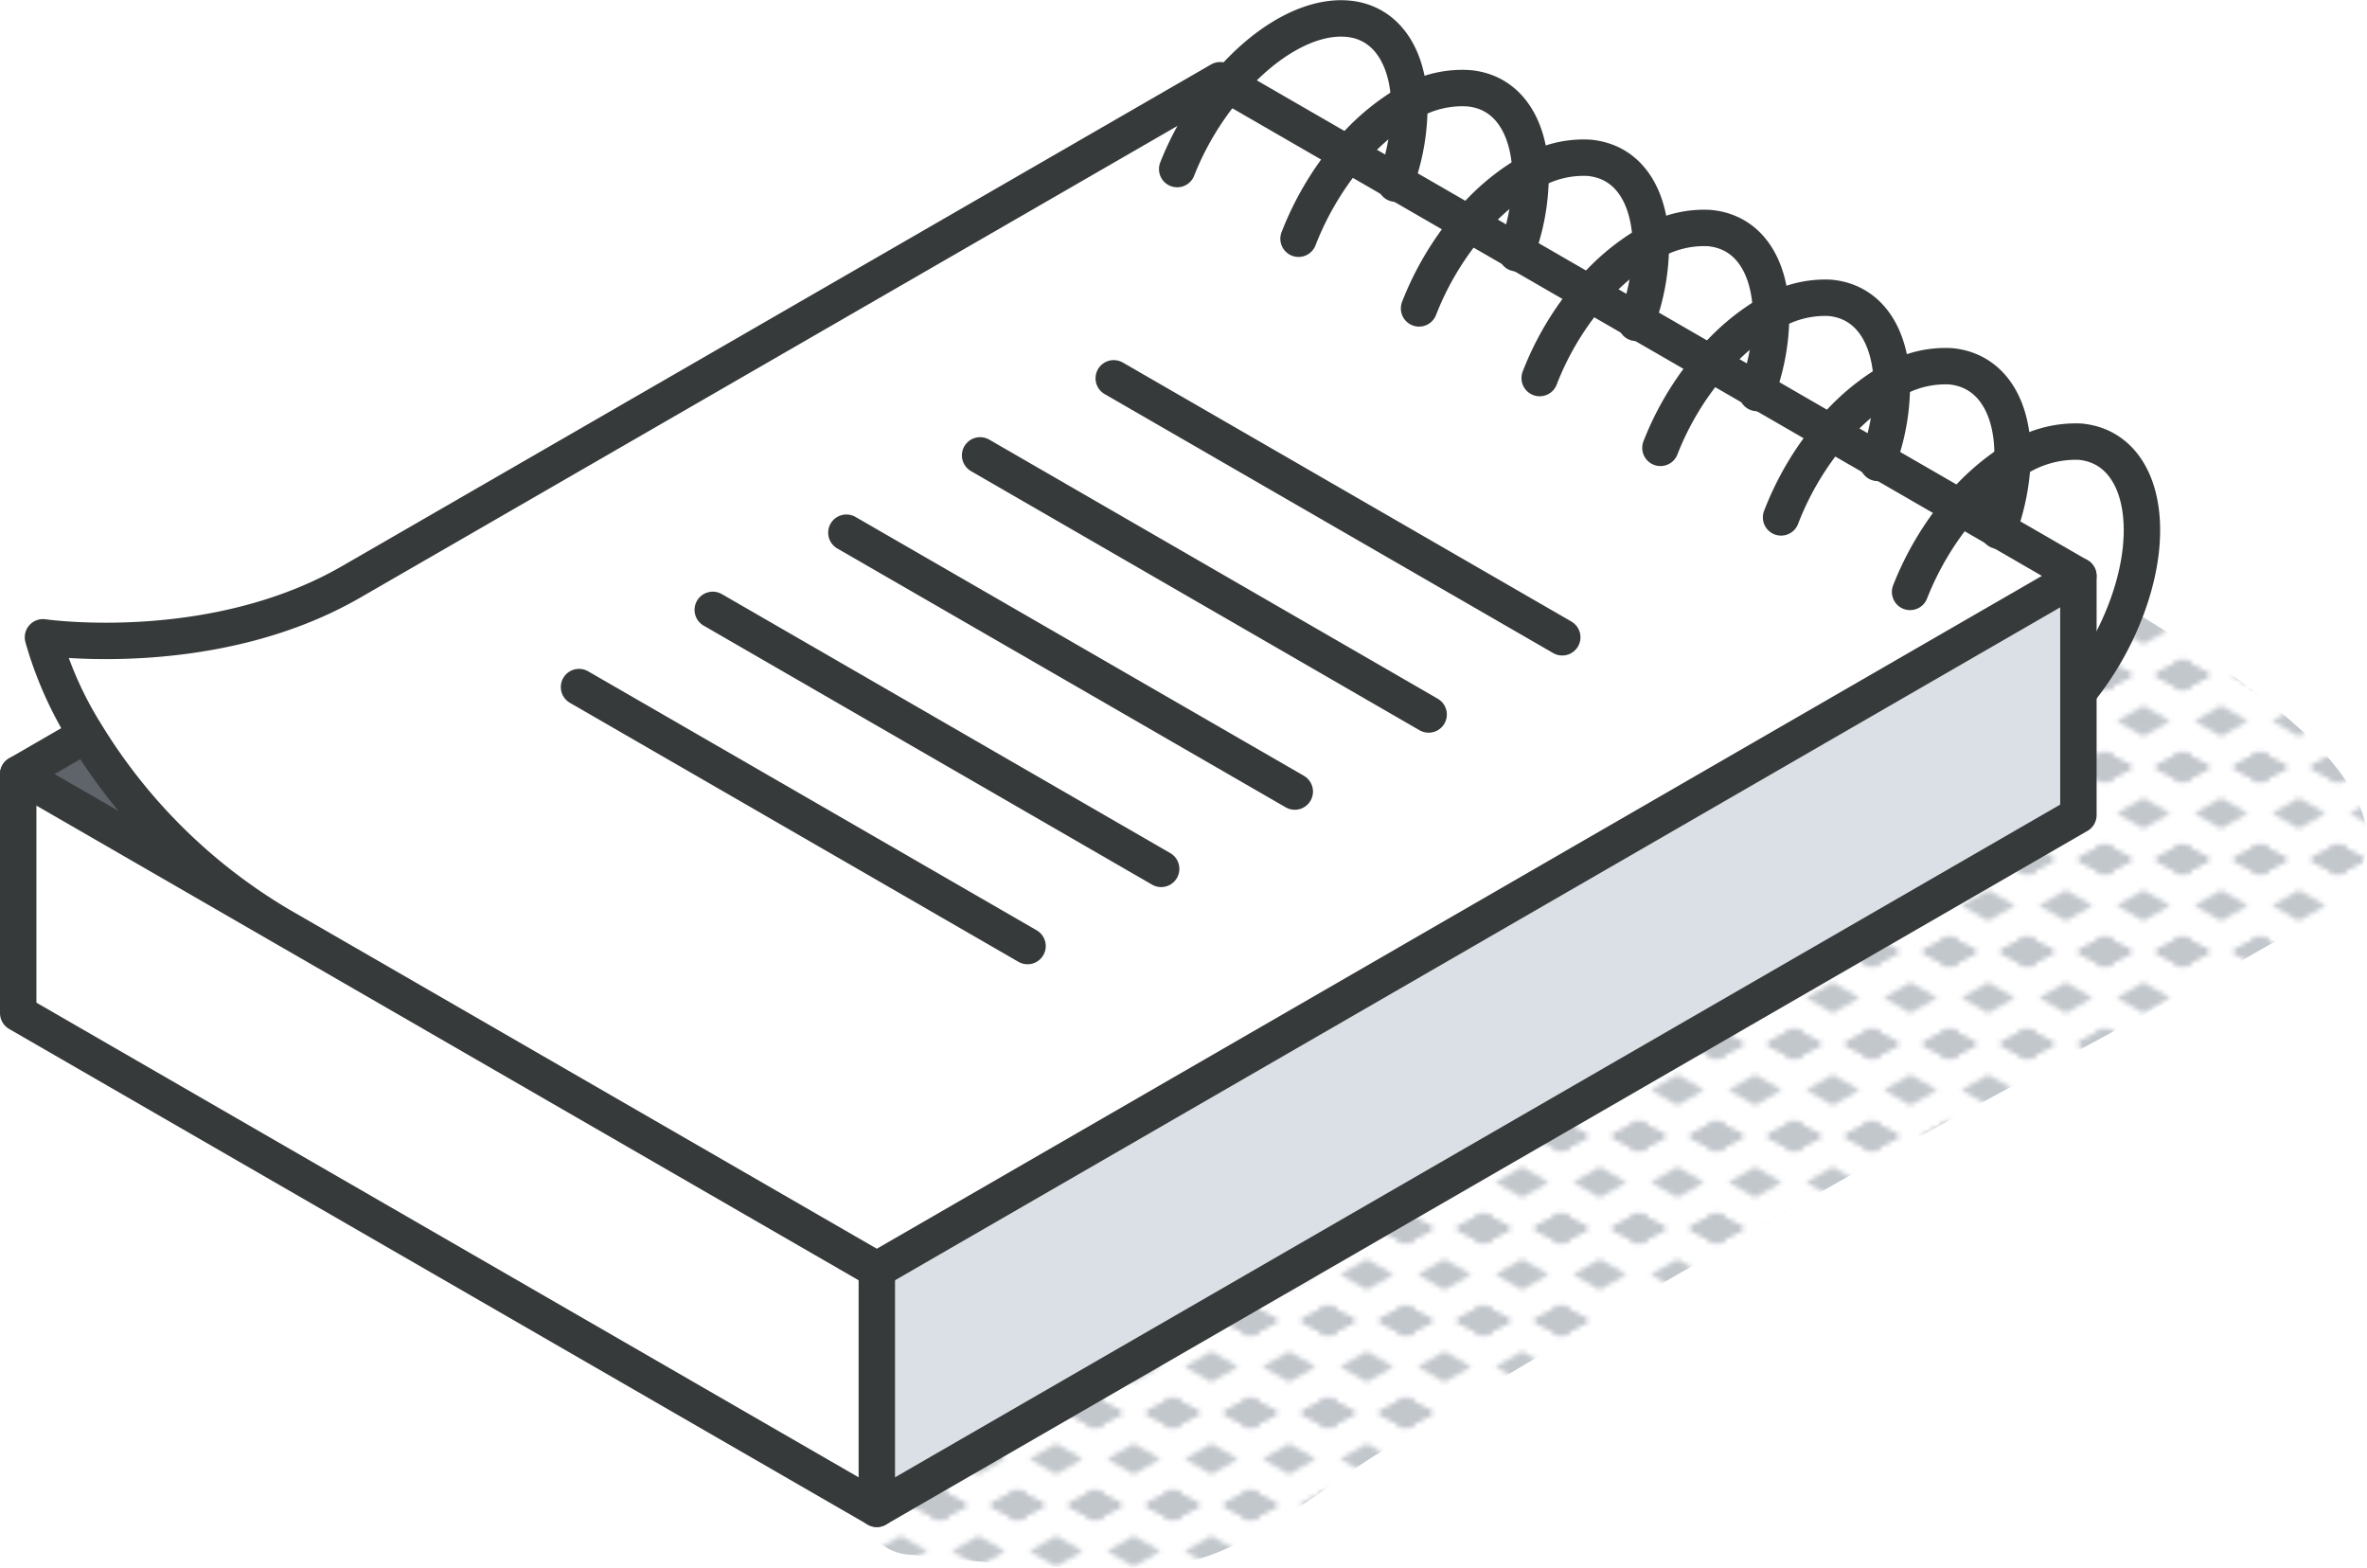 <svg xmlns="http://www.w3.org/2000/svg" xmlns:xlink="http://www.w3.org/1999/xlink" viewBox="0 0 195.04 129.21"><defs><style>.cls-1,.cls-7{fill:none;}.cls-2{fill:#c2c7cc;}.cls-3{fill:url(#New_Pattern_Swatch_2);}.cls-4{fill:#dae0e5;}.cls-5{fill:#fff;}.cls-6{fill:#5f646b;}.cls-7{stroke:#373a3a;stroke-linecap:round;stroke-linejoin:round;stroke-width:3px;}</style><pattern id="New_Pattern_Swatch_2" data-name="New Pattern Swatch 2" width="16" height="19" patternTransform="translate(-415.38 40.41) scale(0.4)" patternUnits="userSpaceOnUse" viewBox="0 0 16 19"><rect class="cls-1" width="16" height="19"/><polygon class="cls-2" points="16 22.18 10.5 19 16 15.82 21.5 19 16 22.18"/><polygon class="cls-2" points="16 22.18 10.5 19 16 15.82 21.5 19 16 22.18"/><polygon class="cls-2" points="0 22.18 -5.5 19 0 15.82 5.5 19 0 22.18"/><polygon class="cls-2" points="0 22.18 -5.5 19 0 15.82 5.5 19 0 22.18"/><polygon class="cls-2" points="16 22.18 10.5 19 16 15.82 21.5 19 16 22.18"/><polygon class="cls-2" points="16 3.18 10.5 0 16 -3.17 21.5 0 16 3.18"/><polygon class="cls-2" points="16 22.18 10.5 19 16 15.82 21.5 19 16 22.18"/><polygon class="cls-2" points="0 22.18 -5.5 19 0 15.82 5.5 19 0 22.18"/><polygon class="cls-2" points="8 12.68 2.5 9.5 8 6.33 13.5 9.5 8 12.68"/><polygon class="cls-2" points="16 3.18 10.5 0 16 -3.17 21.5 0 16 3.18"/><polygon class="cls-2" points="0 3.18 -5.5 0 0 -3.17 5.5 0 0 3.18"/><polygon class="cls-2" points="0 22.18 -5.5 19 0 15.82 5.5 19 0 22.18"/><polygon class="cls-2" points="0 3.18 -5.5 0 0 -3.17 5.5 0 0 3.18"/><polygon class="cls-2" points="16 3.18 10.5 0 16 -3.17 21.5 0 16 3.18"/><polygon class="cls-2" points="16 3.18 10.5 0 16 -3.17 21.5 0 16 3.18"/><polygon class="cls-2" points="0 3.18 -5.5 0 0 -3.17 5.5 0 0 3.18"/><polygon class="cls-2" points="0 3.18 -5.5 0 0 -3.17 5.5 0 0 3.18"/></pattern></defs><g id="Layer_2" data-name="Layer 2"><g id="icons"><g id="notepad"><path class="cls-3" d="M176.35,50.68c-3.77-2.42-10.16.68-9.6,5.51a30.35,30.35,0,0,1,.48,6.25c-3.15-.12-6.08,2.41-8.63,4q-5.76,3.62-11.54,7.21c-7.44,4.61-14.91,9.15-22.48,13.53-14.38,8.32-29.82,15.21-43,25.39a7.69,7.69,0,0,0-2.85,6.58c-1.16.1-2.33.19-3.5.32a4.32,4.32,0,0,0,0,8.64c6.77.72,14,1.45,20.8.88,6.16-.52,12.35-6,17.49-9.21,12.51-7.7,25.18-15.12,37.94-22.38S177.36,83.53,190,76.09C204.56,67.51,183.71,55.39,176.35,50.68Zm2.54,17.84c.09-.31.18-.62.26-.94l.7.47c-.34.16-.67.31-.94.46Z"/><g id="notepad-2" data-name="notepad"><polygon class="cls-4" points="171.26 56.84 171.26 67.16 72.25 124.32 72.25 104.62 171.26 47.45 171.26 56.84"/><path class="cls-5" d="M140.94,30l30.32,17.5-99,57.17L23.83,76.67A46.48,46.48,0,0,1,7.1,60.54a31.37,31.37,0,0,1-3.56-8s14,2,25.4-4.57l71.6-41.33Z"/><polygon class="cls-5" points="72.25 104.62 72.25 124.32 1.5 83.48 1.5 63.78 72.25 104.62"/><path class="cls-6" d="M23.83,76.67,1.5,63.78l5.6-3.24A46.48,46.48,0,0,0,23.83,76.67Z"/><line class="cls-7" x1="84.67" y1="77.95" x2="47.71" y2="56.61"/><line class="cls-7" x1="95.68" y1="71.59" x2="58.73" y2="50.25"/><line class="cls-7" x1="106.69" y1="65.22" x2="69.74" y2="43.89"/><line class="cls-7" x1="117.72" y1="58.87" x2="80.76" y2="37.52"/><line class="cls-7" x1="128.73" y1="52.51" x2="91.77" y2="31.17"/><line class="cls-7" x1="72.25" y1="104.62" x2="72.25" y2="124.32"/><polyline class="cls-7" points="1.5 63.78 1.5 83.48 72.25 124.32 171.26 67.16 171.26 47.45"/><path class="cls-7" d="M157.39,48.77a25.08,25.08,0,0,1,4.13-6.94A19,19,0,0,1,165.86,38a9.15,9.15,0,0,1,5.52-1.61c4.89.44,6.57,6.7,3.74,14a24.71,24.71,0,0,1-3.73,6.48"/><path class="cls-7" d="M146.76,42.63a24.66,24.66,0,0,1,4.13-7,18.6,18.6,0,0,1,5-4.24,8.58,8.58,0,0,1,4.83-1.21c3.4.31,5.25,3.43,5.11,7.75a18.54,18.54,0,0,1-1.16,5.69s0,.07,0,.11"/><path class="cls-7" d="M136.82,36.9A24.36,24.36,0,0,1,140.94,30a18.1,18.1,0,0,1,5-4.24,8.69,8.69,0,0,1,4.83-1.22c3.19.28,5,3.05,5.12,7a18,18,0,0,1-1.16,6.48,1,1,0,0,1,0,.12"/><path class="cls-7" d="M126.87,31.15A24.31,24.31,0,0,1,131,24.2,18.24,18.24,0,0,1,136,20a8.58,8.58,0,0,1,4.83-1.21c3.18.28,5,3,5.11,7a17.91,17.91,0,0,1-1.16,6.46l0,.13"/><path class="cls-7" d="M116.93,25.41a24.66,24.66,0,0,1,4.13-6.95,18.24,18.24,0,0,1,5-4.24A8.59,8.59,0,0,1,130.91,13c3.19.28,5,3,5.12,7a18,18,0,0,1-1.16,6.47,1.12,1.12,0,0,0-.05.13"/><path class="cls-7" d="M107,19.67a25.1,25.1,0,0,1,4.13-7,18.52,18.52,0,0,1,5-4.23A8.61,8.61,0,0,1,121,7.27c3.19.28,5,3.05,5.12,7a18,18,0,0,1-1.16,6.47l0,.12"/><path class="cls-7" d="M97,13.93A24.64,24.64,0,0,1,101.17,7c3-3.54,6.71-5.73,9.86-5.46s5,3.05,5.1,7A17.94,17.94,0,0,1,115,15s0,.08,0,.13"/><path class="cls-7" d="M7.1,60.54,1.5,63.78l70.75,40.84,99-57.17L100.54,6.61,28.94,47.94c-11.45,6.61-25.4,4.57-25.4,4.57a30.77,30.77,0,0,0,3.56,8A46.32,46.32,0,0,0,23.83,76.67"/></g></g></g></g></svg>